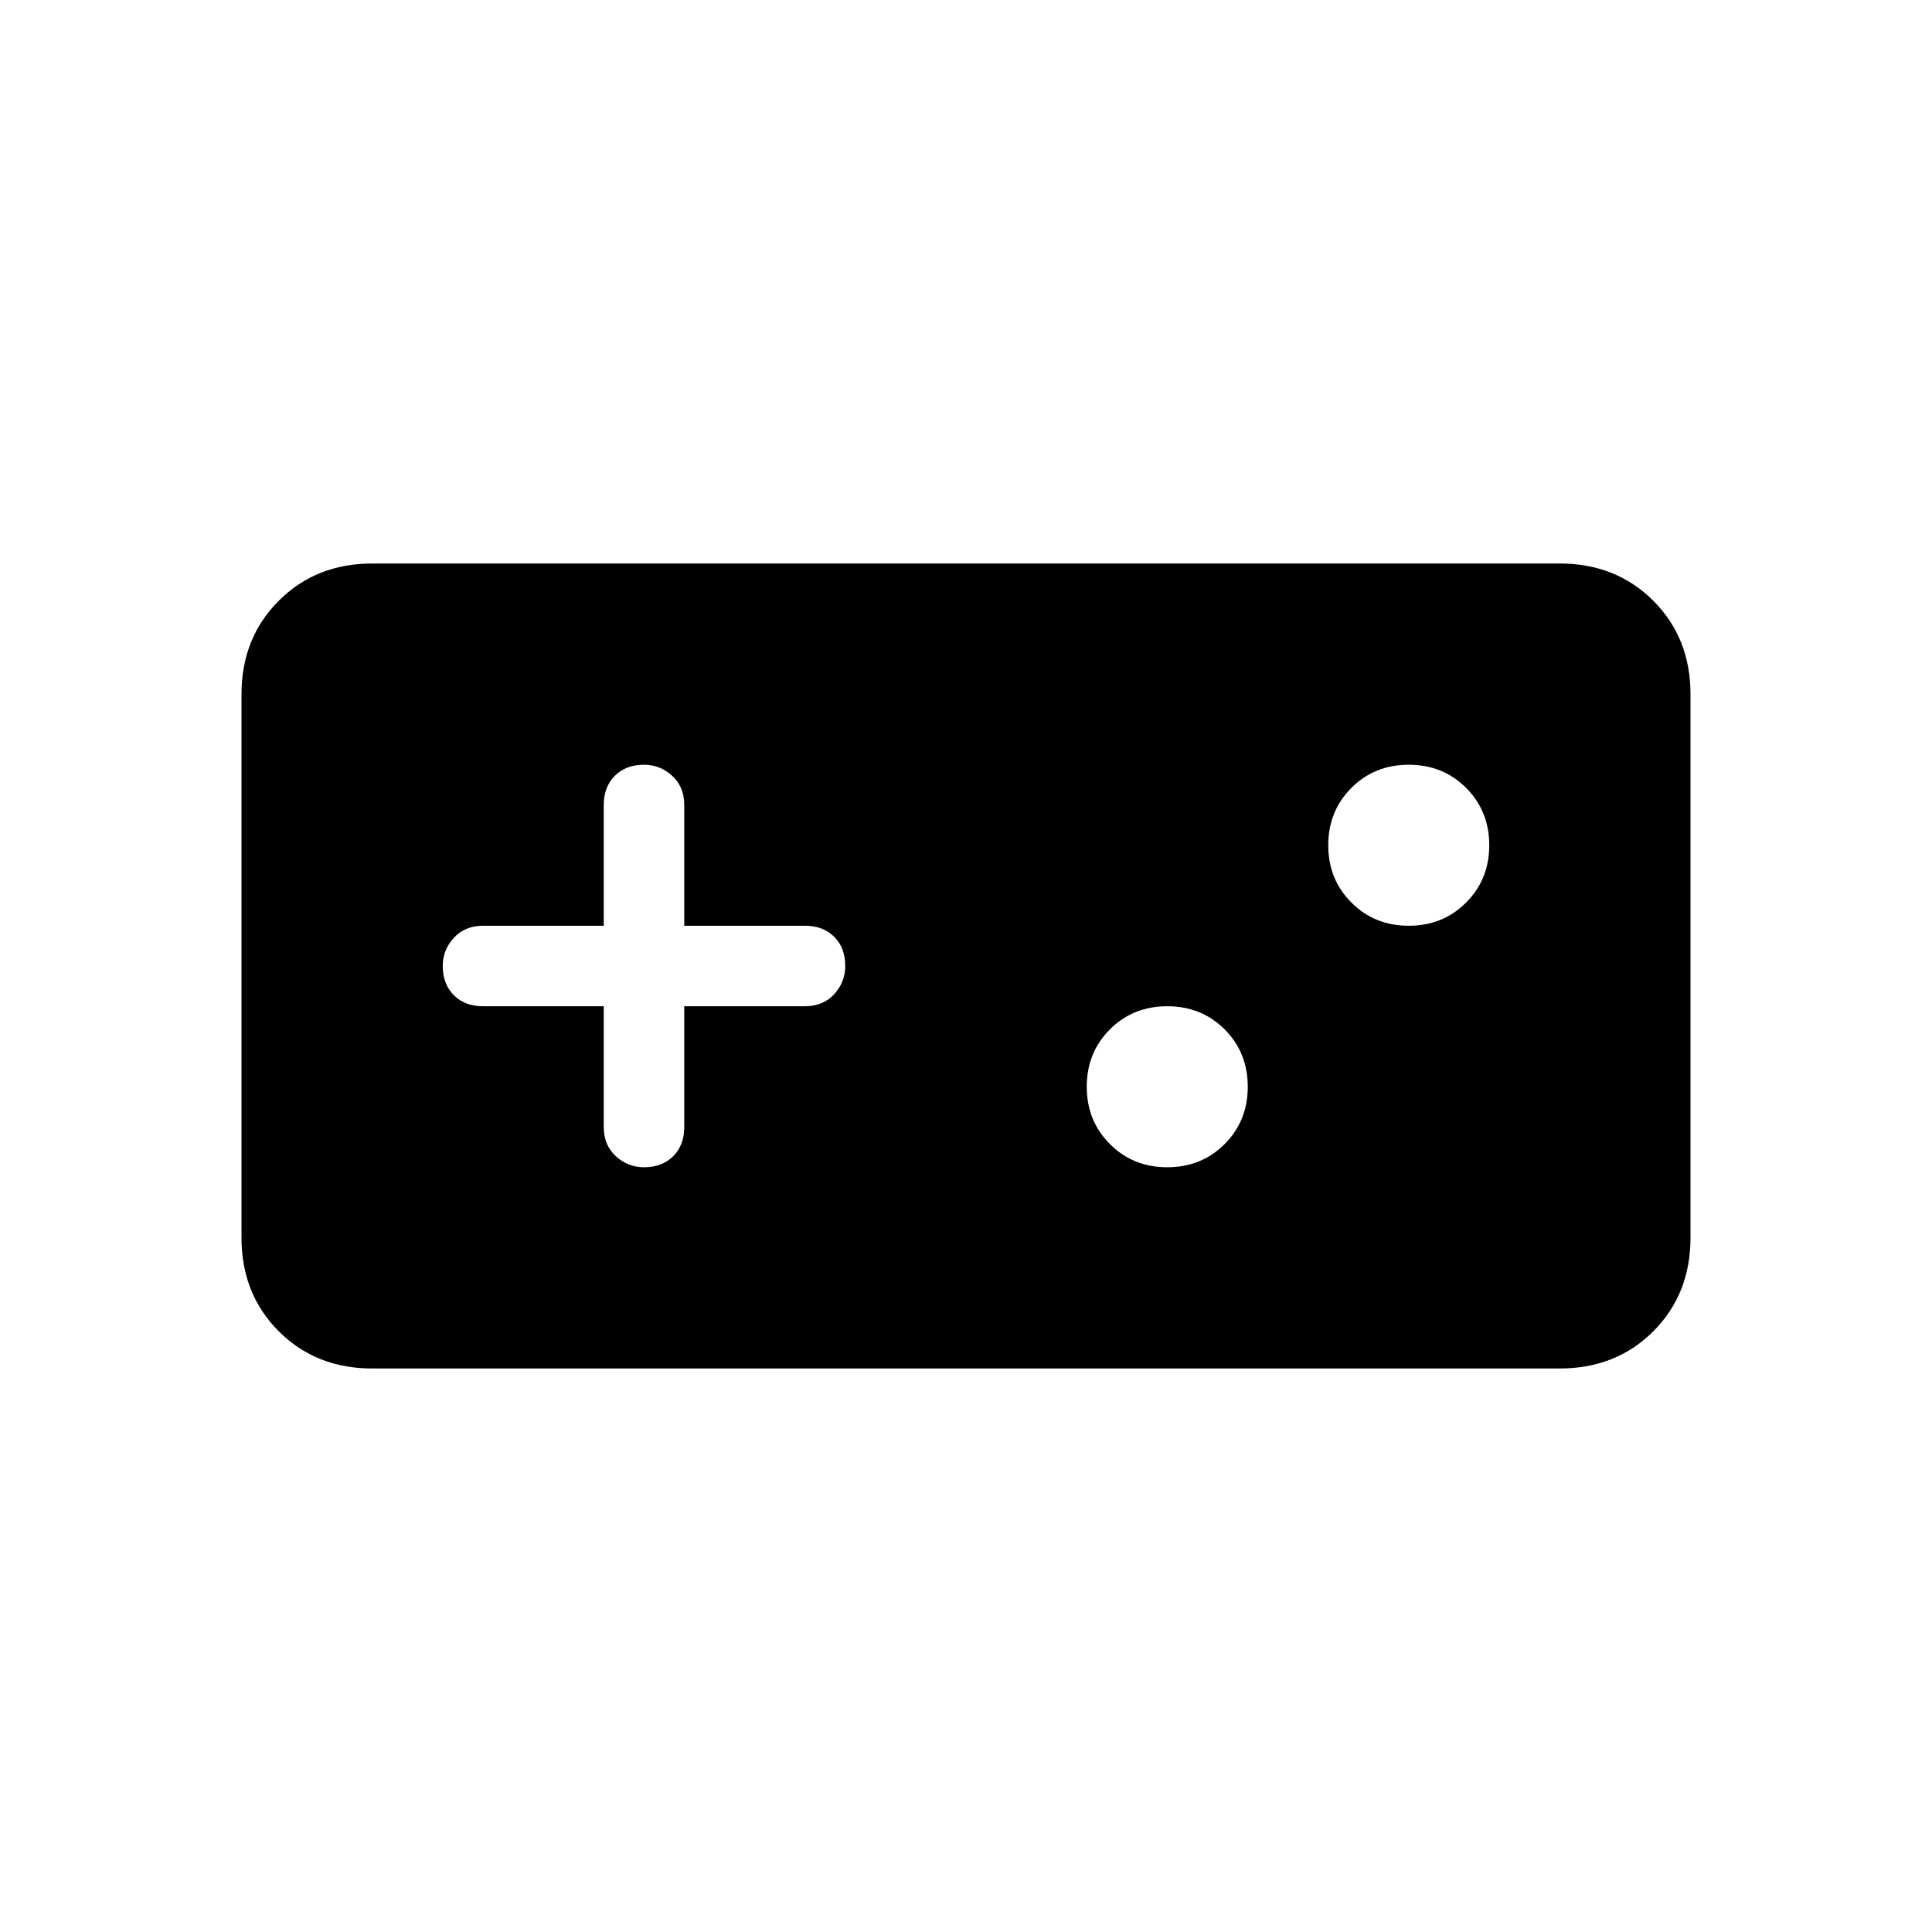 <svg xmlns="http://www.w3.org/2000/svg" height="24" width="24"><path d="M4.625 17Q3.925 17 3.463 16.538Q3 16.075 3 15.375V8.625Q3 7.925 3.463 7.463Q3.925 7 4.625 7H19.375Q20.075 7 20.538 7.463Q21 7.925 21 8.625V15.375Q21 16.075 20.538 16.538Q20.075 17 19.375 17ZM8 14.5Q8.225 14.5 8.363 14.363Q8.5 14.225 8.5 14V12.5H10Q10.225 12.5 10.363 12.35Q10.5 12.2 10.5 12Q10.5 11.775 10.363 11.637Q10.225 11.5 10 11.5H8.5V10Q8.5 9.775 8.35 9.637Q8.2 9.5 8 9.5Q7.775 9.5 7.638 9.637Q7.5 9.775 7.5 10V11.5H6Q5.775 11.5 5.638 11.65Q5.5 11.8 5.5 12Q5.5 12.225 5.638 12.363Q5.775 12.5 6 12.5H7.5V14Q7.5 14.225 7.65 14.363Q7.8 14.5 8 14.5ZM14.5 14.5Q14.925 14.5 15.213 14.212Q15.5 13.925 15.5 13.5Q15.5 13.075 15.213 12.787Q14.925 12.5 14.5 12.5Q14.075 12.5 13.788 12.787Q13.5 13.075 13.5 13.5Q13.5 13.925 13.788 14.212Q14.075 14.5 14.5 14.5ZM17.5 11.5Q17.925 11.5 18.212 11.212Q18.5 10.925 18.5 10.5Q18.5 10.075 18.212 9.787Q17.925 9.5 17.5 9.5Q17.075 9.5 16.788 9.787Q16.5 10.075 16.5 10.5Q16.5 10.925 16.788 11.212Q17.075 11.5 17.5 11.5Z"/></svg>